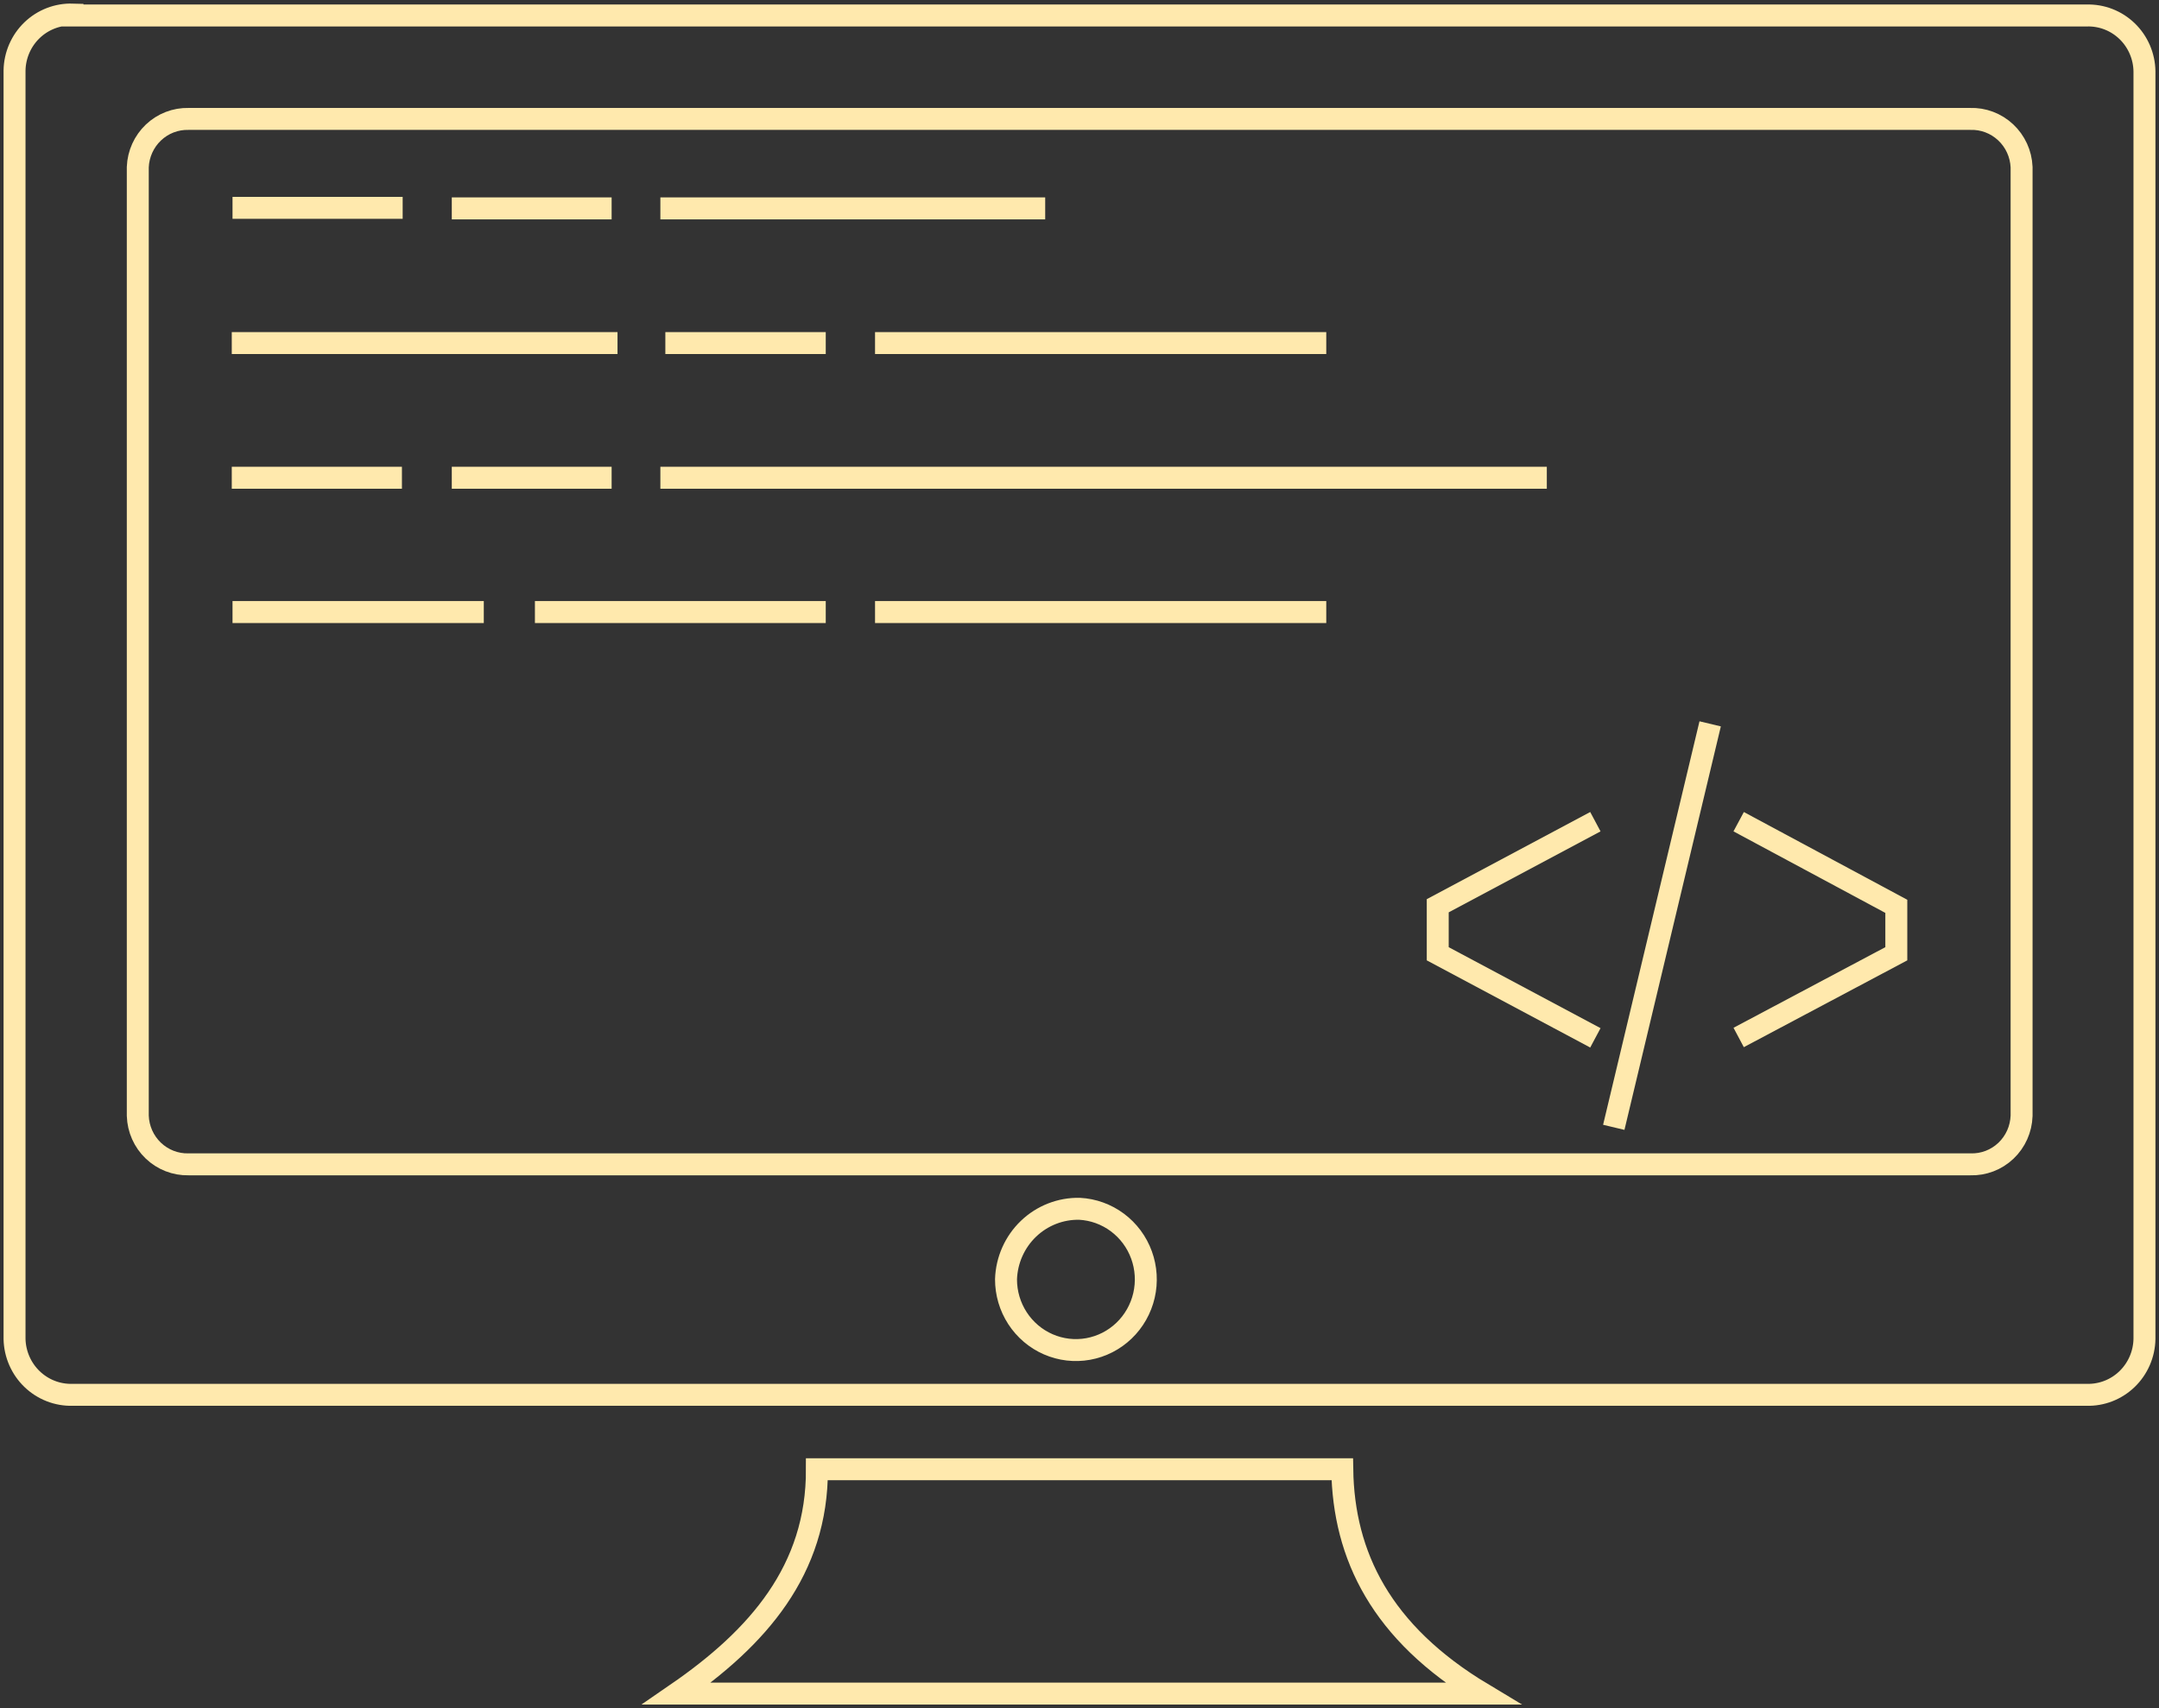 <svg width="297" height="235" viewBox="0 0 297 235" fill="none" xmlns="http://www.w3.org/2000/svg">
<rect x="0" y="0" width="297" height="235" fill="#333333" stroke="none"/>
<path d="M31.986 28.594H55.392M31.986 84.206H66.552M73.586 84.206H113.593M120.374 84.206H182.446M90.844 65.728H212.786M62.149 65.728H84.138M31.884 65.728H55.291M31.884 47.2H84.948M91.527 47.2H113.593M120.374 47.2H182.446M90.844 28.671H143.781M62.149 28.671H84.138M219.466 142.787L197.78 131.219V124.616L219.466 113.049M221.997 155.097L235.256 99.587M239.178 113.049L260.864 124.693V131.219L239.178 142.736M9.971 2.131H287.054C288.076 2.101 289.094 2.276 290.049 2.646C291.003 3.017 291.875 3.575 292.615 4.29C293.354 5.004 293.945 5.86 294.355 6.807C294.764 7.755 294.984 8.775 295 9.809V184.221C294.98 185.254 294.759 186.273 294.348 187.219C293.937 188.164 293.346 189.019 292.607 189.732C291.869 190.446 290.998 191.005 290.045 191.377C289.092 191.748 288.076 191.926 287.054 191.899H9.971C8.949 191.926 7.931 191.749 6.977 191.377C6.022 191.006 5.15 190.447 4.409 189.734C3.668 189.021 3.074 188.166 2.661 187.22C2.248 186.274 2.023 185.255 2 184.221V9.681C2.02 8.646 2.242 7.625 2.654 6.678C3.066 5.73 3.66 4.874 4.402 4.16C5.143 3.446 6.017 2.888 6.973 2.518C7.929 2.148 8.948 1.973 9.971 2.003V2.131ZM112.378 202.136H184.647C184.825 214.01 189.987 224.631 203.929 233H93.096C104.255 225.322 112.429 216.007 112.378 202.136ZM148.513 166.306C150.391 166.406 152.199 167.061 153.713 168.19C155.226 169.319 156.38 170.872 157.03 172.657C157.68 174.442 157.798 176.38 157.37 178.232C156.941 180.085 155.985 181.769 154.62 183.077C153.255 184.386 151.54 185.26 149.689 185.593C147.837 185.926 145.929 185.702 144.202 184.949C142.475 184.197 141.004 182.948 139.971 181.359C138.938 179.769 138.389 177.908 138.391 176.006C138.477 173.367 139.588 170.87 141.482 169.054C143.377 167.238 145.903 166.251 148.513 166.306ZM25.938 16.361H271.011C272.818 16.298 274.575 16.96 275.902 18.201C277.229 19.442 278.018 21.163 278.097 22.989V153.51C278.037 155.339 277.263 157.068 275.945 158.321C274.626 159.573 272.87 160.245 271.062 160.19H25.938C24.139 160.231 22.396 159.553 21.088 158.302C19.78 157.052 19.014 155.329 18.954 153.51V22.989C19.026 21.179 19.799 19.47 21.105 18.23C22.412 16.99 24.147 16.319 25.938 16.361Z" stroke="#FFE9AD" stroke-width="3.02" stroke-miterlimit="10"/>
</svg>
